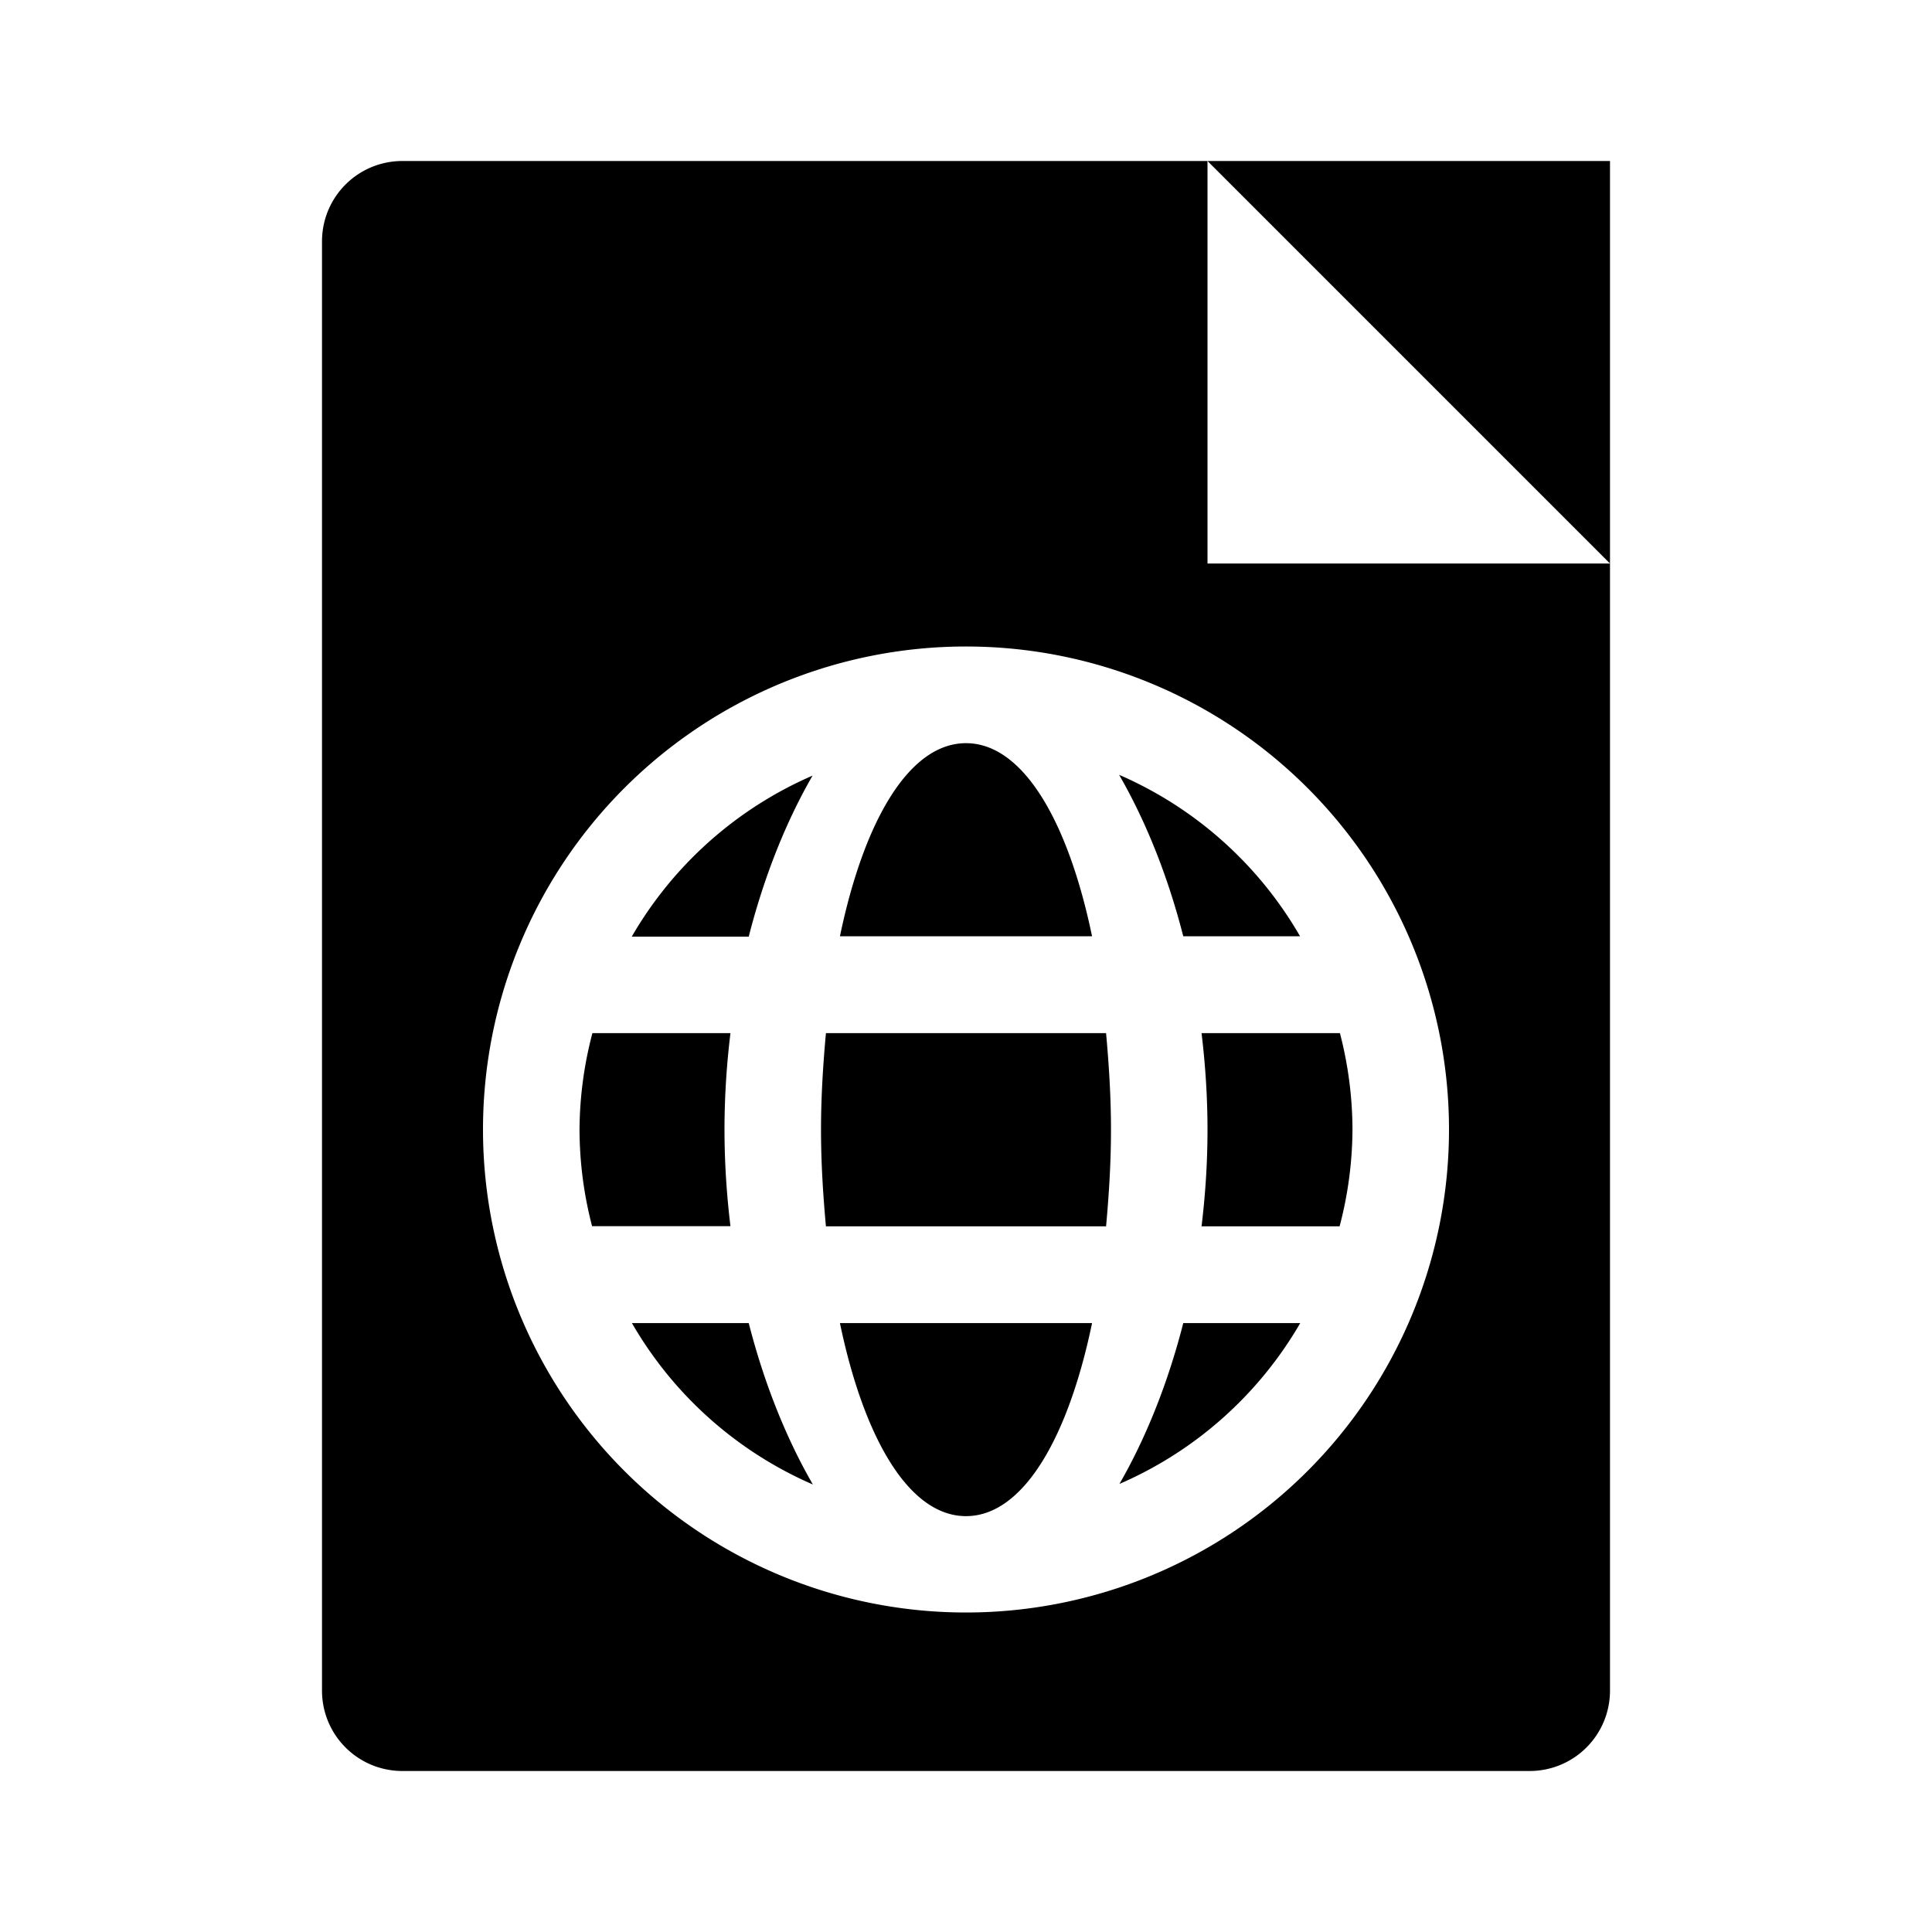 <?xml version="1.0" encoding="UTF-8" standalone="no"?>
<!-- Created with Inkscape (http://www.inkscape.org/) -->

<svg
   xmlns:dc="http://purl.org/dc/elements/1.1/"
   xmlns:cc="http://creativecommons.org/ns#"
   xmlns:rdf="http://www.w3.org/1999/02/22-rdf-syntax-ns#"
   xmlns:svg="http://www.w3.org/2000/svg"
   xmlns="http://www.w3.org/2000/svg"
   xmlns:sodipodi="http://sodipodi.sourceforge.net/DTD/sodipodi-0.dtd"
   xmlns:inkscape="http://www.inkscape.org/namespaces/inkscape"
   width="24"
   height="24"
   viewBox="0 0 24 24"
   id="svg2"
   version="1.1"
   inkscape:version="0.91 r13725"
   sodipodi:docname="file-globe.svg">
  <defs
     id="defs4" />
  <sodipodi:namedview
     id="base"
     pagecolor="#ffffff"
     bordercolor="#666666"
     borderopacity="1.0"
     inkscape:pageopacity="0.0"
     inkscape:pageshadow="2"
     inkscape:zoom="32"
     inkscape:cx="8.5003389"
     inkscape:cy="12.765312"
     inkscape:document-units="px"
     inkscape:current-layer="layer1"
     showgrid="true"
     units="px"
     showguides="true"
     inkscape:guide-bbox="true"
     inkscape:window-width="1920"
     inkscape:window-height="1006"
     inkscape:window-x="0"
     inkscape:window-y="0"
     inkscape:window-maximized="1"
     inkscape:object-nodes="true"
     inkscape:snap-intersection-paths="true"
     inkscape:object-paths="true"
     inkscape:snap-grids="true"
     inkscape:snap-smooth-nodes="true"
     inkscape:snap-object-midpoints="true"
     inkscape:snap-bbox="true"
     inkscape:bbox-paths="true">
    <inkscape:grid
       type="xygrid"
       id="grid4136"
       empspacing="4"
       dotted="false" />
    <sodipodi:guide
       position="2,12"
       orientation="1,0"
       id="guide4138" />
    <sodipodi:guide
       position="22,12"
       orientation="1,0"
       id="guide4140" />
    <sodipodi:guide
       position="21,22"
       orientation="0,1"
       id="guide4142" />
    <sodipodi:guide
       position="21,2"
       orientation="0,1"
       id="guide4144" />
    <sodipodi:guide
       position="13,13"
       orientation="-0.707,0.707"
       id="guide4146"
       inkscape:label=""
       inkscape:color="rgb(197,197,222)" />
    <sodipodi:guide
       position="10,14"
       orientation="0.707,0.707"
       id="guide4148"
       inkscape:label=""
       inkscape:color="rgb(197,197,222)" />
    <sodipodi:guide
       position="12,12"
       orientation="1,0"
       id="guide4150"
       inkscape:label=""
       inkscape:color="rgb(197,197,222)" />
    <sodipodi:guide
       position="12,12"
       orientation="0,1"
       id="guide4152"
       inkscape:label=""
       inkscape:color="rgb(197,197,222)" />
    <sodipodi:guide
       position="4,11"
       orientation="1,0"
       id="guide4247"
       inkscape:label=""
       inkscape:color="rgb(163,192,115)" />
    <sodipodi:guide
       position="20,11"
       orientation="1,0"
       id="guide4249"
       inkscape:label=""
       inkscape:color="rgb(163,192,115)" />
    <sodipodi:guide
       position="10,20"
       orientation="0,1"
       id="guide4251"
       inkscape:label=""
       inkscape:color="rgb(163,192,115)" />
    <sodipodi:guide
       position="8,4"
       orientation="0,1"
       id="guide4253"
       inkscape:label=""
       inkscape:color="rgb(163,192,115)" />
    <sodipodi:guide
       position="8,13"
       orientation="1,0"
       id="guide4255"
       inkscape:label=""
       inkscape:color="rgb(197,197,222)" />
    <sodipodi:guide
       position="16,16"
       orientation="0,1"
       id="guide4259"
       inkscape:label=""
       inkscape:color="rgb(197,197,222)" />
    <sodipodi:guide
       position="18,8"
       orientation="0,1"
       id="guide4261"
       inkscape:label=""
       inkscape:color="rgb(197,197,222)" />
  </sodipodi:namedview>
  <g
     inkscape:label="Layer 1"
     inkscape:groupmode="layer"
     id="layer1"
     transform="translate(0,-1028.362)">
    <path
       style="opacity:1;fill:#000000;fill-opacity:1;stroke:none;stroke-opacity:1"
       d="M 5 2 C 4.446 2 4 2.446 4 3 L 4 21 C 4 21.554 4.446 22 5 22 L 19 22 C 19.554 22 20 21.554 20 21 L 20 7 L 15 7 L 15 2 L 5 2 z M 12 8.031 A 6 6 0 0 1 18 14.031 A 6 6 0 0 1 12 20.031 A 6 6 0 0 1 6 14.031 A 6 6 0 0 1 12 8.031 z M 12 9.232 C 11.291 9.232 10.731 10.202 10.434 11.631 L 13.566 11.631 C 13.269 10.202 12.709 9.232 12 9.232 z M 13.902 9.625 C 14.225 10.185 14.503 10.864 14.699 11.631 L 16.15 11.631 A 4.8 4.8 0 0 0 13.902 9.625 z M 10.094 9.635 A 4.8 4.8 0 0 0 7.848 11.635 L 9.301 11.635 C 9.496 10.871 9.772 10.193 10.094 9.635 z M 7.359 12.834 A 4.8 4.8 0 0 0 7.199 14.031 A 4.8 4.8 0 0 0 7.355 15.232 L 9.074 15.232 C 9.027 14.845 9 14.442 9 14.031 C 9 13.62 9.027 13.219 9.074 12.834 L 7.359 12.834 z M 10.26 12.834 C 10.225 13.22 10.199 13.618 10.199 14.035 C 10.199 14.452 10.225 14.848 10.26 15.234 L 13.74 15.234 C 13.775 14.848 13.801 14.452 13.801 14.035 C 13.801 13.618 13.775 13.22 13.74 12.834 L 10.26 12.834 z M 14.926 12.834 C 14.973 13.222 15 13.624 15 14.035 C 15 14.446 14.973 14.847 14.926 15.234 L 16.641 15.234 A 4.8 4.8 0 0 0 16.801 14.035 A 4.8 4.8 0 0 0 16.645 12.834 L 14.926 12.834 z M 7.85 16.436 A 4.8 4.8 0 0 0 10.098 18.441 C 9.775 17.882 9.497 17.202 9.301 16.436 L 7.85 16.436 z M 10.434 16.436 C 10.731 17.864 11.291 18.834 12 18.834 C 12.709 18.834 13.269 17.864 13.566 16.436 L 10.434 16.436 z M 14.699 16.436 C 14.504 17.199 14.228 17.875 13.906 18.434 A 4.8 4.8 0 0 0 16.152 16.436 L 14.699 16.436 z "
       transform="translate(0,1028.362)"
       id="path3452" />
    <path
       style="opacity:1;fill:#000000;fill-opacity:1;stroke:none;stroke-opacity:1"
       d="m 15,1030.362 5,5 0,-2 0,-2 0,-1 -1,0 -2,0 -2,0 z"
       id="path3450" />
  </g>
</svg>

